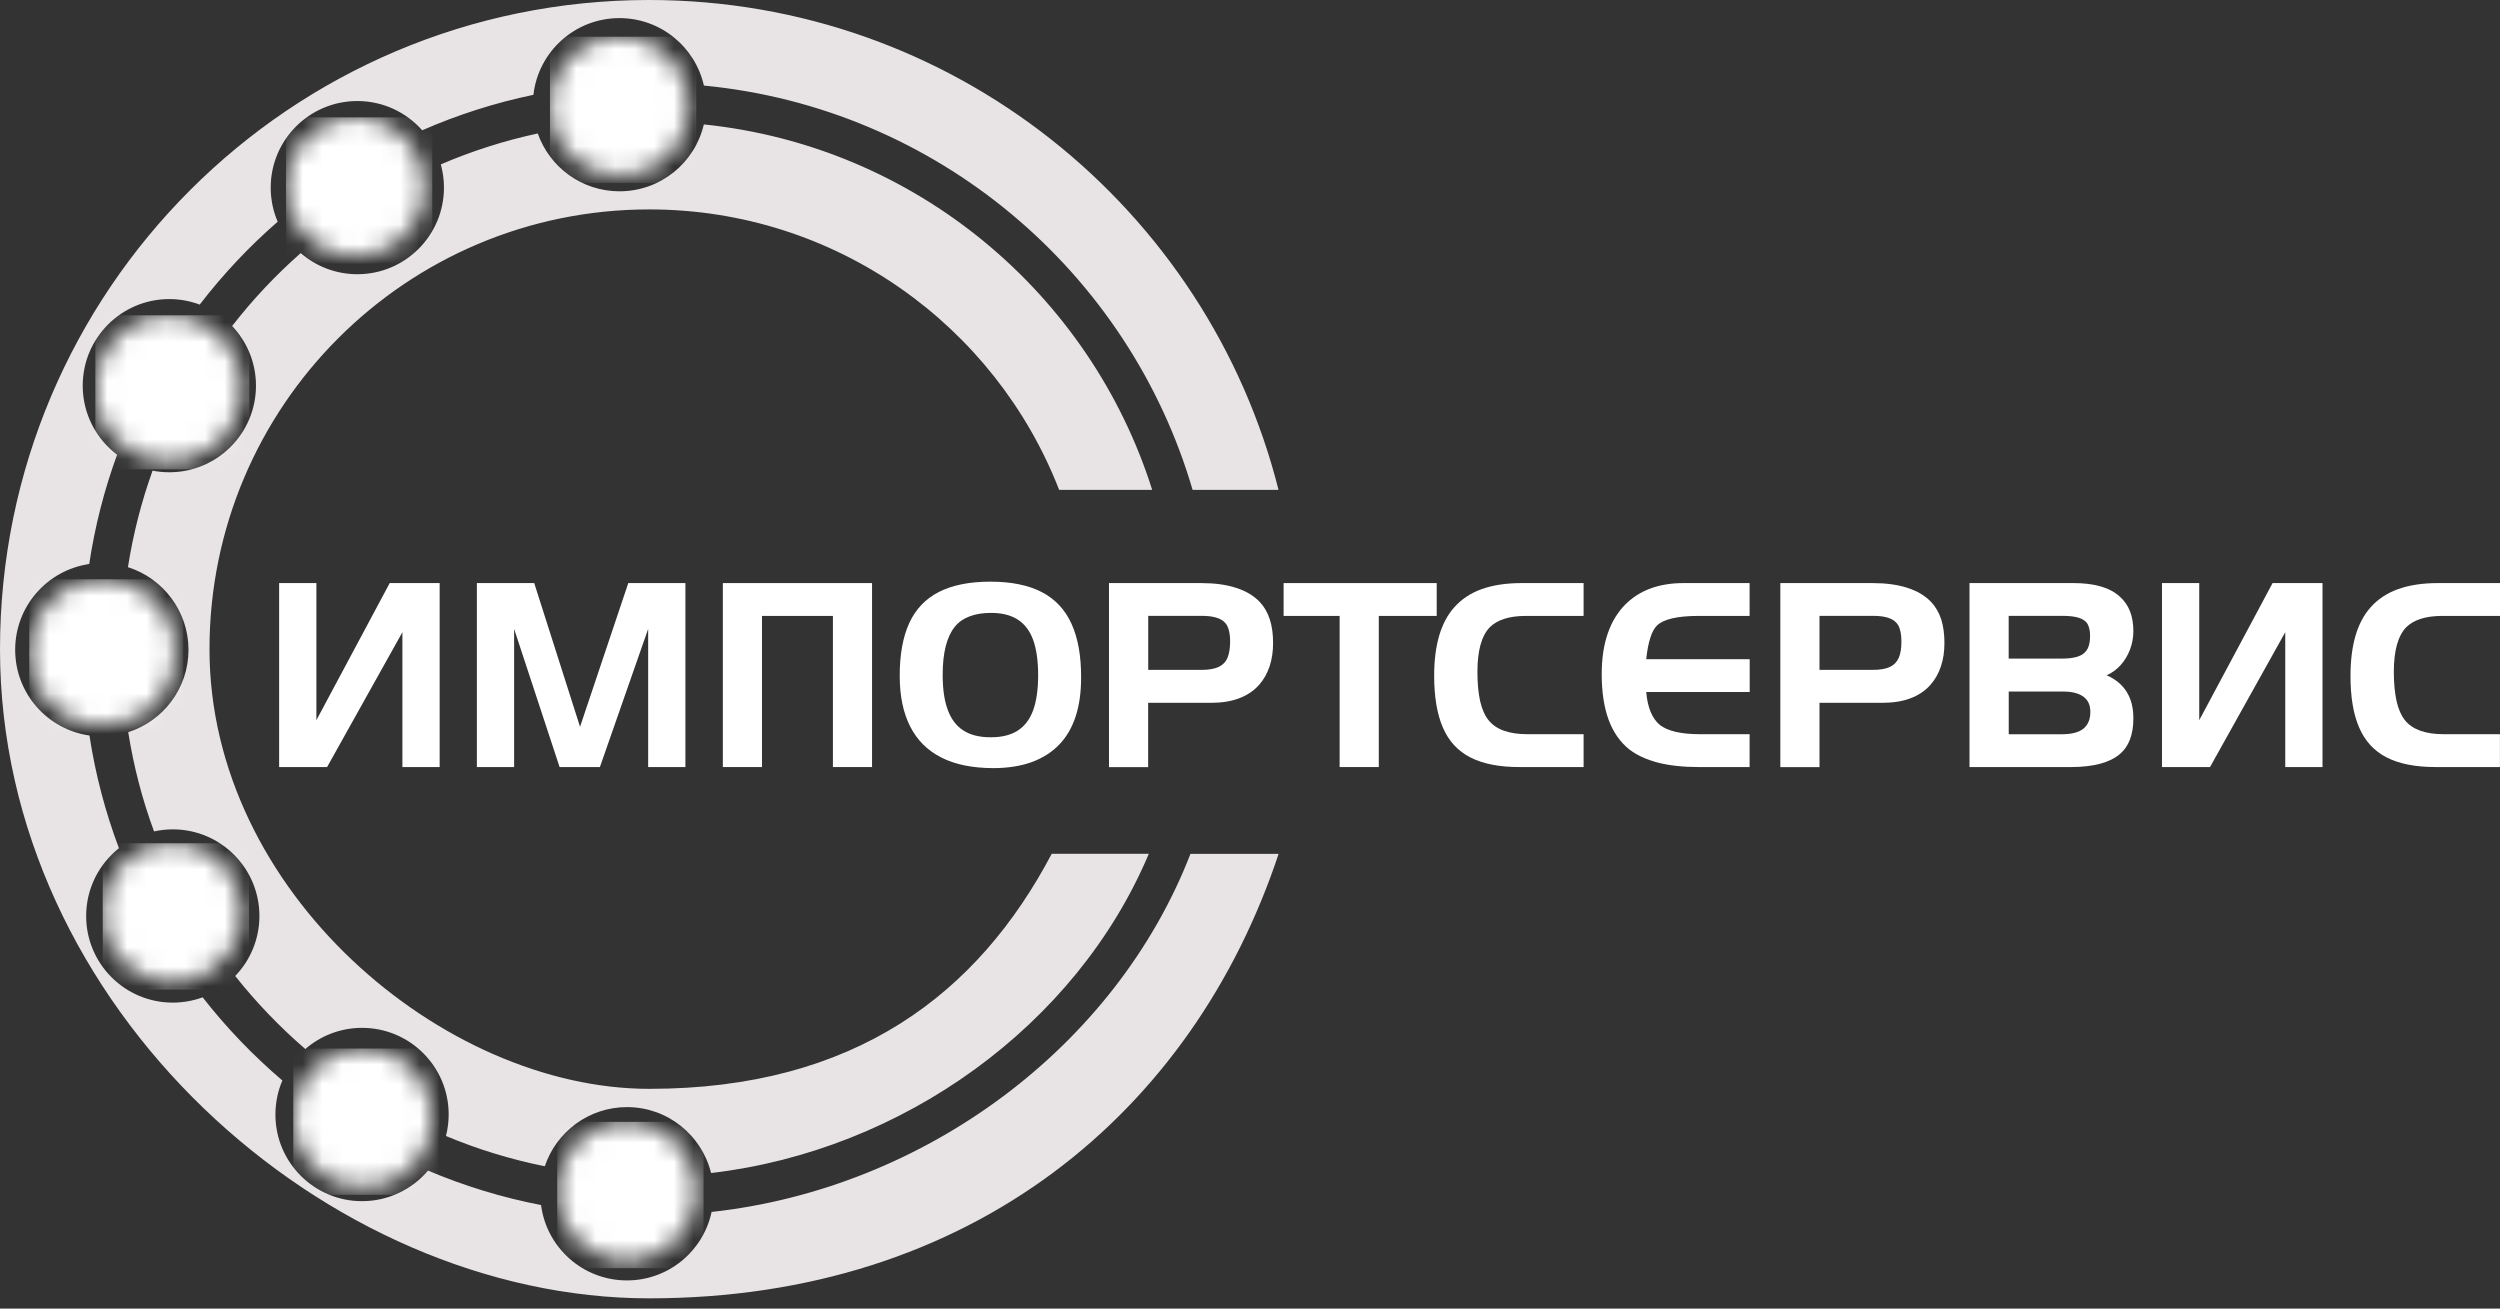 <svg width="128" height="67" viewBox="0 0 128 67" fill="none" xmlns="http://www.w3.org/2000/svg">
<rect x="0" y="0" width="128" height="67" fill="#333333" stroke="none"/>
<path d="M127.997 39.273H124.719C123.687 39.276 122.85 39.111 122.204 38.785C121.558 38.454 121.085 37.944 120.789 37.249C120.488 36.558 120.342 35.669 120.346 34.584C120.346 33.814 120.432 33.138 120.601 32.553C120.77 31.971 121.029 31.483 121.374 31.096C121.742 30.679 122.212 30.368 122.786 30.161C123.357 29.959 124.032 29.854 124.809 29.854H128V31.535H125.05C124.618 31.535 124.25 31.584 123.946 31.682C123.638 31.779 123.39 31.926 123.199 32.114C122.775 32.553 122.564 33.315 122.564 34.4C122.564 34.985 122.613 35.485 122.703 35.894C122.797 36.307 122.94 36.63 123.128 36.87C123.511 37.35 124.171 37.591 125.117 37.591H127.997V39.273Z" fill="white"/>
<path d="M118.912 39.273H117.005V32.369L113.153 39.273H110.694V29.854H112.601V36.874L116.356 29.854H118.912V39.273Z" fill="white"/>
<path d="M109.229 36.772C109.229 37.189 109.173 37.55 109.057 37.854C108.944 38.158 108.771 38.409 108.535 38.608C108.28 38.826 107.945 38.991 107.529 39.104C107.116 39.213 106.62 39.273 106.05 39.273H100.839V29.854H106.162C106.699 29.854 107.165 29.91 107.559 30.026C107.953 30.139 108.28 30.315 108.535 30.548C108.768 30.755 108.94 31.002 109.057 31.299C109.173 31.595 109.229 31.937 109.229 32.328C109.226 32.654 109.169 32.969 109.053 33.266C108.937 33.566 108.779 33.829 108.572 34.058C108.366 34.283 108.129 34.46 107.859 34.572C108.317 34.775 108.662 35.06 108.888 35.428C109.117 35.796 109.229 36.243 109.229 36.772ZM107.011 32.564C107.011 32.373 106.988 32.215 106.943 32.087C106.902 31.956 106.834 31.858 106.74 31.787C106.635 31.701 106.489 31.637 106.301 31.595C106.113 31.554 105.884 31.532 105.61 31.532H102.844V33.72H105.569C105.851 33.72 106.091 33.694 106.286 33.645C106.485 33.593 106.635 33.514 106.74 33.409C106.83 33.322 106.902 33.21 106.943 33.071C106.988 32.932 107.011 32.763 107.011 32.564ZM107.026 36.434C107.022 36.089 106.902 35.83 106.658 35.661C106.414 35.489 106.068 35.406 105.614 35.406H102.847V37.594H105.573C106.083 37.591 106.455 37.493 106.688 37.294C106.917 37.095 107.029 36.81 107.026 36.434Z" fill="white"/>
<path d="M99.555 32.921C99.555 33.364 99.495 33.765 99.375 34.118C99.258 34.475 99.082 34.783 98.849 35.053C98.575 35.365 98.23 35.597 97.821 35.751C97.408 35.909 96.927 35.984 96.379 35.984H93.158V39.276H91.153V29.854H95.857C96.555 29.854 97.156 29.932 97.659 30.098C98.162 30.259 98.564 30.499 98.868 30.815C99.101 31.062 99.273 31.359 99.39 31.708C99.499 32.057 99.555 32.459 99.555 32.921ZM97.351 32.849C97.351 32.617 97.329 32.418 97.284 32.256C97.243 32.095 97.175 31.967 97.081 31.873C96.976 31.761 96.826 31.674 96.631 31.618C96.435 31.562 96.199 31.532 95.925 31.532H93.158V34.298H95.883C96.251 34.298 96.544 34.25 96.758 34.148C96.976 34.047 97.126 33.886 97.22 33.672C97.31 33.461 97.355 33.187 97.351 32.849Z" fill="white"/>
<path d="M89.572 39.273H86.96C86.16 39.273 85.465 39.194 84.876 39.044C84.283 38.886 83.791 38.661 83.404 38.357C82.939 37.981 82.59 37.474 82.357 36.84C82.124 36.202 82.008 35.428 82.008 34.516C82.008 33.724 82.109 33.033 82.316 32.436C82.518 31.843 82.823 31.344 83.224 30.942C83.585 30.582 84.013 30.311 84.508 30.128C85.004 29.947 85.563 29.854 86.19 29.854H89.58V31.535H86.967C86.423 31.535 85.972 31.577 85.619 31.659C85.263 31.742 85.004 31.866 84.835 32.027C84.7 32.162 84.587 32.369 84.497 32.654C84.403 32.939 84.335 33.304 84.287 33.75H89.584V35.432H84.287C84.32 35.834 84.399 36.175 84.516 36.457C84.636 36.739 84.793 36.964 84.992 37.125C85.199 37.279 85.469 37.396 85.811 37.474C86.152 37.553 86.565 37.591 87.053 37.591H89.58V39.273H89.572Z" fill="white"/>
<path d="M81.083 39.273H77.806C76.774 39.276 75.936 39.111 75.291 38.785C74.645 38.454 74.172 37.944 73.875 37.249C73.575 36.558 73.429 35.669 73.429 34.584C73.429 33.814 73.515 33.138 73.684 32.553C73.853 31.971 74.112 31.483 74.457 31.096C74.825 30.679 75.294 30.368 75.865 30.161C76.436 29.959 77.112 29.854 77.889 29.854H81.08V31.535H78.129C77.697 31.535 77.329 31.584 77.025 31.682C76.717 31.779 76.47 31.926 76.278 32.114C75.854 32.553 75.644 33.315 75.644 34.4C75.644 34.985 75.692 35.485 75.782 35.894C75.876 36.307 76.019 36.63 76.21 36.87C76.593 37.35 77.254 37.591 78.2 37.591H81.08V39.273H81.083Z" fill="white"/>
<path d="M73.559 31.535H70.594V39.273H68.589V31.535H65.721V29.854H73.559V31.535Z" fill="white"/>
<path d="M65.182 32.921C65.182 33.364 65.122 33.765 65.002 34.118C64.885 34.475 64.709 34.783 64.476 35.053C64.202 35.365 63.857 35.597 63.448 35.751C63.035 35.909 62.554 35.984 62.006 35.984H58.785V39.276H56.78V29.854H61.484C62.182 29.854 62.783 29.932 63.286 30.098C63.789 30.259 64.191 30.499 64.495 30.815C64.728 31.062 64.9 31.359 65.013 31.708C65.126 32.057 65.182 32.459 65.182 32.921ZM62.982 32.849C62.982 32.617 62.96 32.418 62.914 32.256C62.873 32.095 62.806 31.967 62.712 31.873C62.607 31.761 62.456 31.674 62.261 31.618C62.066 31.562 61.83 31.532 61.556 31.532H58.789V34.298H61.514C61.882 34.298 62.175 34.25 62.389 34.148C62.607 34.047 62.761 33.886 62.851 33.672C62.937 33.461 62.982 33.187 62.982 32.849Z" fill="white"/>
<path d="M55.353 34.695C55.353 35.439 55.263 36.092 55.079 36.663C54.895 37.233 54.621 37.714 54.253 38.1C53.867 38.51 53.386 38.814 52.823 39.02C52.256 39.223 51.599 39.328 50.852 39.328C49.782 39.324 48.896 39.144 48.187 38.78C47.477 38.419 46.948 37.886 46.595 37.184C46.242 36.482 46.066 35.626 46.066 34.613C46.062 33.52 46.227 32.619 46.553 31.902C46.88 31.189 47.391 30.656 48.074 30.307C48.761 29.958 49.639 29.781 50.709 29.781C51.779 29.781 52.658 29.961 53.345 30.318C54.028 30.675 54.539 31.219 54.865 31.947C55.196 32.676 55.357 33.592 55.353 34.695ZM53.153 34.572C53.153 33.84 53.067 33.235 52.898 32.762C52.725 32.293 52.459 31.944 52.102 31.718C51.742 31.489 51.284 31.377 50.724 31.381C50.308 31.381 49.947 31.441 49.636 31.561C49.328 31.677 49.076 31.854 48.889 32.086C48.682 32.342 48.528 32.672 48.423 33.081C48.318 33.49 48.265 33.978 48.265 34.541C48.265 35.273 48.348 35.878 48.528 36.351C48.701 36.824 48.971 37.177 49.332 37.406C49.696 37.635 50.157 37.751 50.724 37.748C51.284 37.751 51.742 37.639 52.102 37.41C52.459 37.184 52.725 36.835 52.898 36.366C53.067 35.897 53.153 35.296 53.153 34.572Z" fill="white"/>
<path d="M44.649 39.273H42.645V31.535H39.014V39.273H37.01V29.854H44.649V39.273Z" fill="white"/>
<path d="M35.093 39.273H33.186V32.2L30.715 39.273H28.651L26.323 32.2V39.273H24.416V29.854H27.352L29.698 37.212L32.168 29.854H35.093V39.273Z" fill="white"/>
<path d="M22.51 39.273H20.603V32.369L16.747 39.273H14.292V29.854H16.199V36.874L19.953 29.854H22.51V39.273Z" fill="white"/>
<path fill-rule="evenodd" clip-rule="evenodd" d="M6.551 29.038C6.818 27.334 7.242 25.682 7.812 24.098C8.09 24.154 8.379 24.18 8.672 24.18C11.12 24.18 13.106 22.194 13.106 19.747C13.106 18.56 12.64 17.487 11.886 16.691C12.937 15.339 14.112 14.089 15.396 12.959C16.173 13.631 17.186 14.04 18.298 14.04C20.745 14.04 22.731 12.055 22.731 9.607C22.731 9.194 22.675 8.796 22.57 8.417C24.15 7.737 25.813 7.204 27.533 6.833C28.141 8.559 29.785 9.795 31.719 9.795C33.821 9.795 35.582 8.334 36.036 6.371C46.87 7.486 55.805 15.005 58.992 25.081H54.228C50.962 16.68 42.797 10.722 33.239 10.722C20.805 10.722 10.726 20.802 10.726 33.235C10.726 45.669 22.698 55.749 33.239 55.749C43.781 55.749 50.076 50.868 53.849 43.713H58.82C55.118 52.498 46.228 58.914 36.408 60.059C35.931 58.121 34.185 56.684 32.102 56.684C30.146 56.684 28.483 57.953 27.893 59.713C26.14 59.36 24.447 58.839 22.833 58.163C22.923 57.81 22.972 57.442 22.972 57.059C22.972 54.611 20.986 52.626 18.538 52.626C17.427 52.626 16.409 53.035 15.632 53.71C14.322 52.58 13.121 51.33 12.043 49.971C12.809 49.175 13.282 48.09 13.282 46.897C13.282 44.449 11.296 42.463 8.848 42.463C8.518 42.463 8.199 42.501 7.887 42.568C7.287 40.943 6.844 39.246 6.566 37.489C8.357 36.918 9.652 35.244 9.652 33.265C9.648 31.287 8.345 29.609 6.551 29.038ZM0 33.235C0 14.881 14.881 0 33.235 0C48.778 0 61.827 10.669 65.461 25.081H61.061C57.791 13.905 47.974 5.53 36.04 4.381C35.593 2.403 33.825 0.927 31.715 0.927C29.436 0.927 27.563 2.643 27.311 4.854C25.333 5.267 23.426 5.879 21.616 6.671C20.805 5.751 19.615 5.173 18.294 5.173C15.846 5.173 13.86 7.159 13.86 9.607C13.86 10.226 13.988 10.819 14.217 11.352C12.749 12.629 11.413 14.052 10.226 15.595C9.742 15.415 9.216 15.313 8.668 15.313C6.221 15.313 4.235 17.299 4.235 19.747C4.235 21.192 4.925 22.472 5.995 23.283C5.342 25.07 4.858 26.943 4.569 28.877C2.425 29.192 0.777 31.035 0.777 33.269C0.777 35.503 2.429 37.354 4.58 37.658C4.884 39.655 5.398 41.585 6.089 43.428C5.068 44.239 4.411 45.493 4.411 46.9C4.411 49.348 6.397 51.334 8.845 51.334C9.382 51.334 9.9 51.236 10.376 51.064C11.589 52.618 12.959 54.041 14.457 55.321C14.228 55.858 14.101 56.447 14.101 57.067C14.101 59.514 16.087 61.5 18.534 61.5C19.889 61.5 21.102 60.892 21.917 59.935C23.756 60.716 25.689 61.309 27.702 61.699C27.983 63.877 29.845 65.558 32.098 65.558C34.227 65.558 36.006 64.057 36.434 62.052C47.351 60.855 57.123 53.598 60.952 43.717H65.465C61.076 56.939 49.761 66.475 33.239 66.475C16.717 66.475 0 51.593 0 33.235Z" fill="#E8E4E6"/>
<mask id="mask0_197_8972" style="mask-type:alpha" maskUnits="userSpaceOnUse" x="28" y="1" width="8" height="9">
<path fill-rule="evenodd" clip-rule="evenodd" d="M33.656 8.444C32.063 9.468 29.963 9.068 28.854 7.563C28.81 7.504 28.766 7.442 28.726 7.375C28.392 6.858 28.208 6.285 28.168 5.709C28.076 4.449 28.656 3.179 29.79 2.449C29.834 2.423 29.875 2.397 29.919 2.371C31.035 1.714 32.375 1.733 33.443 2.32C33.946 2.595 34.387 2.996 34.721 3.513C35.789 5.169 35.312 7.375 33.656 8.444Z" fill="#C4C4C4"/>
</mask>
<g mask="url(#mask0_197_8972)">
<path d="M35.651 1.879H28.158V9.372H35.651V1.879Z" fill="white"/>
</g>
<mask id="mask1_197_8972" style="mask-type:alpha" maskUnits="userSpaceOnUse" x="14" y="6" width="8" height="8">
<path fill-rule="evenodd" clip-rule="evenodd" d="M20.139 12.573C18.545 13.597 16.445 13.197 15.337 11.692C15.293 11.633 15.248 11.57 15.208 11.504C14.874 10.987 14.691 10.414 14.65 9.838C14.558 8.578 15.138 7.308 16.273 6.577C16.317 6.552 16.357 6.526 16.401 6.5C17.517 5.843 18.858 5.862 19.926 6.449C20.429 6.724 20.869 7.124 21.203 7.642C22.272 9.298 21.794 11.504 20.139 12.573Z" fill="#C4C4C4"/>
</mask>
<g mask="url(#mask1_197_8972)">
<path d="M22.134 6.008H14.641V13.501H22.134V6.008Z" fill="white"/>
</g>
<mask id="mask2_197_8972" style="mask-type:alpha" maskUnits="userSpaceOnUse" x="4" y="16" width="9" height="8">
<path fill-rule="evenodd" clip-rule="evenodd" d="M10.668 23.053C8.991 24.131 6.781 23.71 5.613 22.125C5.567 22.064 5.521 21.998 5.478 21.928C5.127 21.384 4.933 20.781 4.891 20.174C4.794 18.848 5.405 17.511 6.599 16.742C6.645 16.715 6.688 16.688 6.734 16.661C7.909 15.969 9.32 15.989 10.444 16.607C10.974 16.897 11.437 17.318 11.789 17.863C12.914 19.606 12.411 21.928 10.668 23.053Z" fill="#C4C4C4"/>
</mask>
<g mask="url(#mask2_197_8972)">
<path d="M12.768 16.143H4.881V24.03H12.768V16.143Z" fill="white"/>
</g>
<mask id="mask3_197_8972" style="mask-type:alpha" maskUnits="userSpaceOnUse" x="1" y="29" width="9" height="9">
<path fill-rule="evenodd" clip-rule="evenodd" d="M7.286 36.568C5.609 37.647 3.399 37.225 2.232 35.641C2.185 35.579 2.139 35.513 2.096 35.444C1.745 34.899 1.551 34.296 1.509 33.689C1.412 32.364 2.023 31.027 3.217 30.258C3.263 30.231 3.306 30.204 3.352 30.177C4.527 29.485 5.938 29.504 7.062 30.122C7.592 30.412 8.055 30.834 8.407 31.378C9.531 33.121 9.029 35.444 7.286 36.568Z" fill="#C4C4C4"/>
</mask>
<g mask="url(#mask3_197_8972)">
<path d="M9.386 29.658H1.499V37.545H9.386V29.658Z" fill="white"/>
</g>
<mask id="mask4_197_8972" style="mask-type:alpha" maskUnits="userSpaceOnUse" x="5" y="43" width="8" height="8">
<path fill-rule="evenodd" clip-rule="evenodd" d="M10.757 49.739C9.164 50.763 7.064 50.363 5.955 48.858C5.911 48.799 5.867 48.736 5.826 48.67C5.492 48.153 5.309 47.58 5.268 47.004C5.176 45.744 5.757 44.474 6.891 43.743C6.935 43.718 6.975 43.692 7.019 43.666C8.136 43.009 9.476 43.028 10.544 43.615C11.047 43.89 11.488 44.291 11.822 44.808C12.89 46.464 12.413 48.67 10.757 49.739Z" fill="#C4C4C4"/>
</mask>
<g mask="url(#mask4_197_8972)">
<path d="M12.752 43.174H5.259V50.667H12.752V43.174Z" fill="white"/>
</g>
<mask id="mask5_197_8972" style="mask-type:alpha" maskUnits="userSpaceOnUse" x="28" y="57" width="8" height="8">
<path fill-rule="evenodd" clip-rule="evenodd" d="M34.027 64.002C32.434 65.027 30.334 64.627 29.225 63.121C29.181 63.063 29.137 63 29.097 62.934C28.763 62.416 28.579 61.844 28.539 61.267C28.447 60.008 29.027 58.738 30.162 58.007C30.206 57.981 30.246 57.956 30.29 57.93C31.406 57.273 32.746 57.291 33.815 57.879C34.318 58.154 34.758 58.554 35.092 59.072C36.16 60.728 35.683 62.934 34.027 64.002Z" fill="#C4C4C4"/>
</mask>
<g mask="url(#mask5_197_8972)">
<path d="M36.023 57.438H28.529V64.931H36.023V57.438Z" fill="white"/>
</g>
<mask id="mask6_197_8972" style="mask-type:alpha" maskUnits="userSpaceOnUse" x="15" y="53" width="8" height="8">
<path fill-rule="evenodd" clip-rule="evenodd" d="M20.514 60.248C18.92 61.273 16.82 60.873 15.712 59.367C15.668 59.309 15.623 59.246 15.583 59.18C15.249 58.663 15.066 58.09 15.025 57.513C14.933 56.254 15.513 54.984 16.648 54.253C16.692 54.227 16.732 54.202 16.776 54.176C17.892 53.519 19.233 53.537 20.301 54.125C20.804 54.4 21.244 54.8 21.578 55.318C22.647 56.974 22.169 59.18 20.514 60.248Z" fill="#C4C4C4"/>
</mask>
<g mask="url(#mask6_197_8972)">
<path d="M22.509 53.684H15.016V61.177H22.509V53.684Z" fill="white"/>
</g>
</svg>

